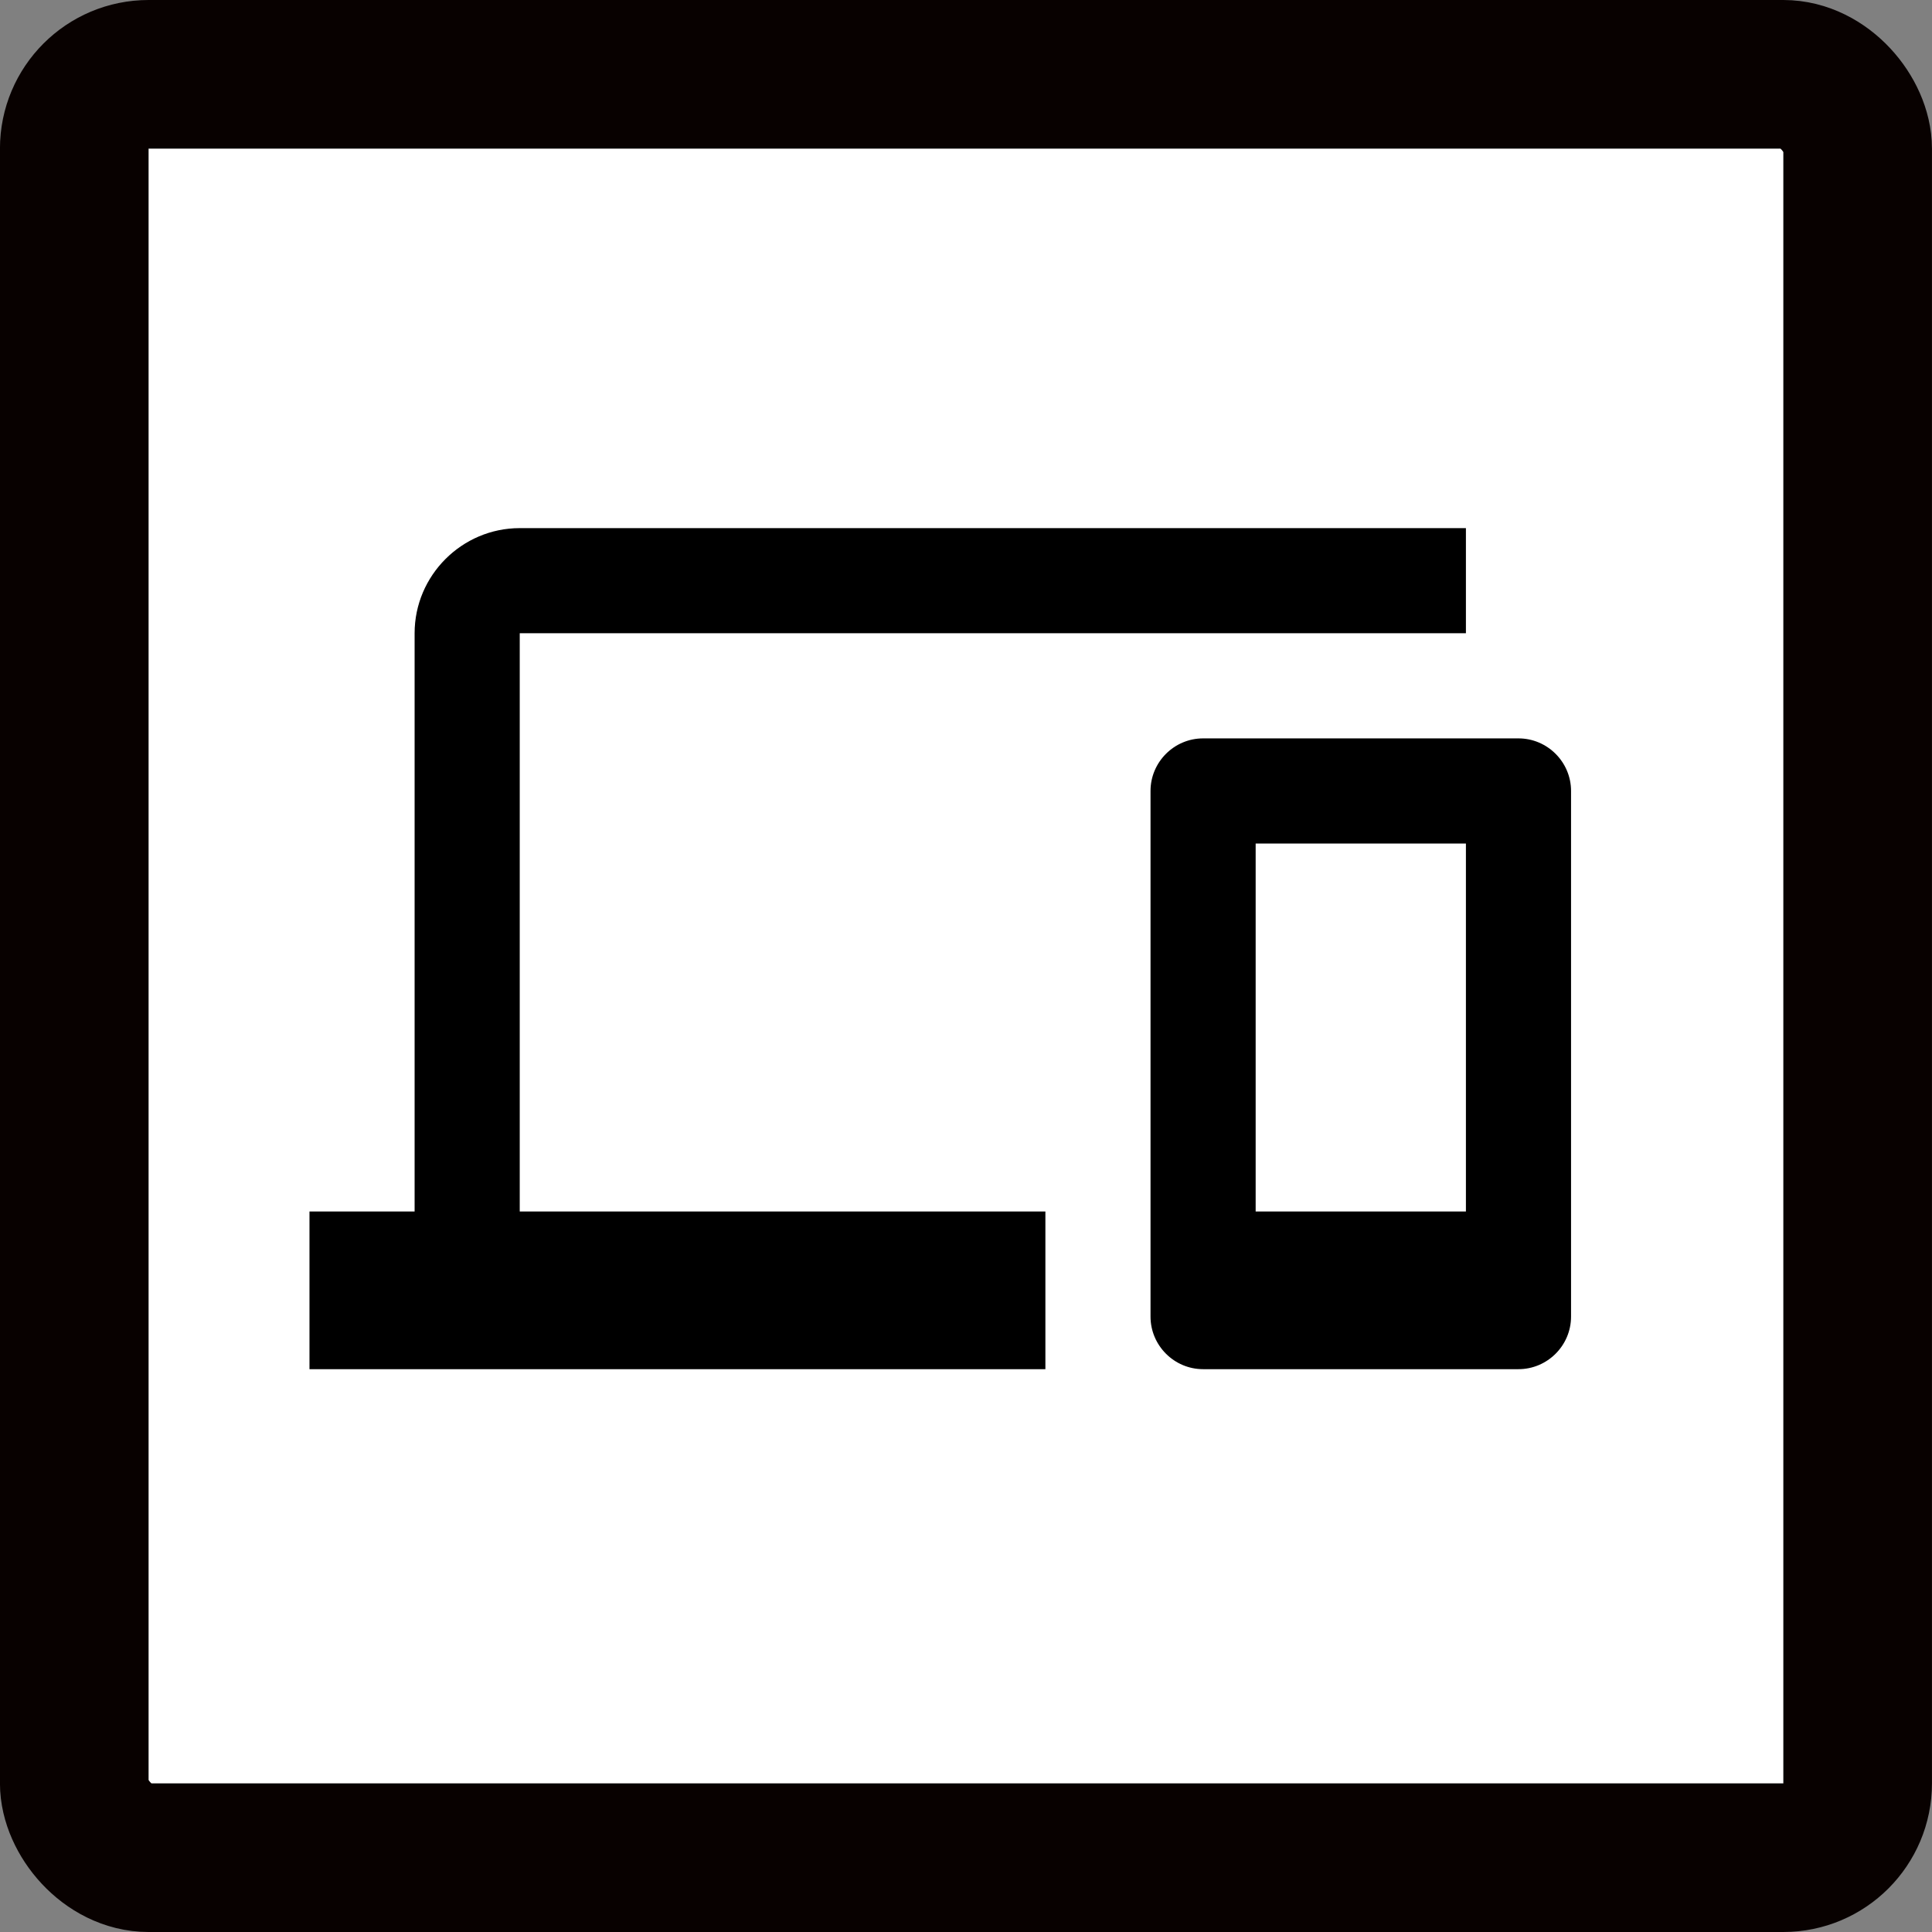 <?xml version="1.0" encoding="UTF-8" standalone="no"?>
<!-- Created with Inkscape (http://www.inkscape.org/) -->

<svg
   xmlns:dc="http://purl.org/dc/elements/1.1/"
   xmlns:cc="http://creativecommons.org/ns#"
   xmlns:rdf="http://www.w3.org/1999/02/22-rdf-syntax-ns#"
   xmlns:svg="http://www.w3.org/2000/svg"
   xmlns="http://www.w3.org/2000/svg"
   xmlns:sodipodi="http://sodipodi.sourceforge.net/DTD/sodipodi-0.dtd"
   xmlns:inkscape="http://www.inkscape.org/namespaces/inkscape"
   width="13.464mm"
   height="13.464mm"
   viewBox="0 0 47.707 47.707"
   id="svg13762"
   version="1.1"
   inkscape:version="0.91 r13725"
   sodipodi:docname="Оборудование.svg">
  <rect x="0" y="0" width="47.707" height="47.707" fill="#808080" stroke="none"/>
  <defs
     id="defs13764" />
  <sodipodi:namedview
     id="base"
     pagecolor="#ffffff"
     bordercolor="#666666"
     borderopacity="1.0"
     inkscape:pageopacity="0.0"
     inkscape:pageshadow="2"
     inkscape:zoom="2.8"
     inkscape:cx="94.331017"
     inkscape:cy="-30.609607"
     inkscape:document-units="px"
     inkscape:current-layer="layer1"
     showgrid="false"
     fit-margin-top="0"
     fit-margin-left="0"
     fit-margin-right="0"
     fit-margin-bottom="0"
     inkscape:window-width="1600"
     inkscape:window-height="837"
     inkscape:window-x="-8"
     inkscape:window-y="-8"
     inkscape:window-maximized="1" />
  <g
     inkscape:label="Layer 1"
     inkscape:groupmode="layer"
     id="layer1"
     transform="translate(343.853,-8.509)">
    <rect
       ry="1.835"
       y="10.344"
       x="-342.019"
       height="44.037"
       width="44.037"
       id="rect13740"
       style="fill:#ffffff;stroke:#080100;stroke-width:3.67;stroke-linejoin:round;stroke-miterlimit:0;stroke-dasharray:none;stroke-opacity:1;fill-opacity:1" />
    <g
       style="fill:#000000"
       id="g4184"
       transform="matrix(1.298,0,0,1.298,-336.211,16.358)">
      <path
         id="path4174"
         d="M 0,0 24,0 24,24 0,24 Z"
         inkscape:connector-curvature="0"
         style="fill:none" />
      <path
         id="path4176"
         d="M 4,6 22,6 22,4 4,4 C 2.9,4 2,4.9 2,6 l 0,11 -2,0 0,3 14,0 0,-3 L 4,17 4,6 Z m 19,2 -6,0 c -0.55,0 -1,0.45 -1,1 l 0,10 c 0,0.55 0.45,1 1,1 l 6,0 c 0.55,0 1,-0.45 1,-1 L 24,9 C 24,8.45 23.55,8 23,8 Z m -1,9 -4,0 0,-7 4,0 0,7 z"
         inkscape:connector-curvature="0" />
    </g>
  </g>
</svg>
